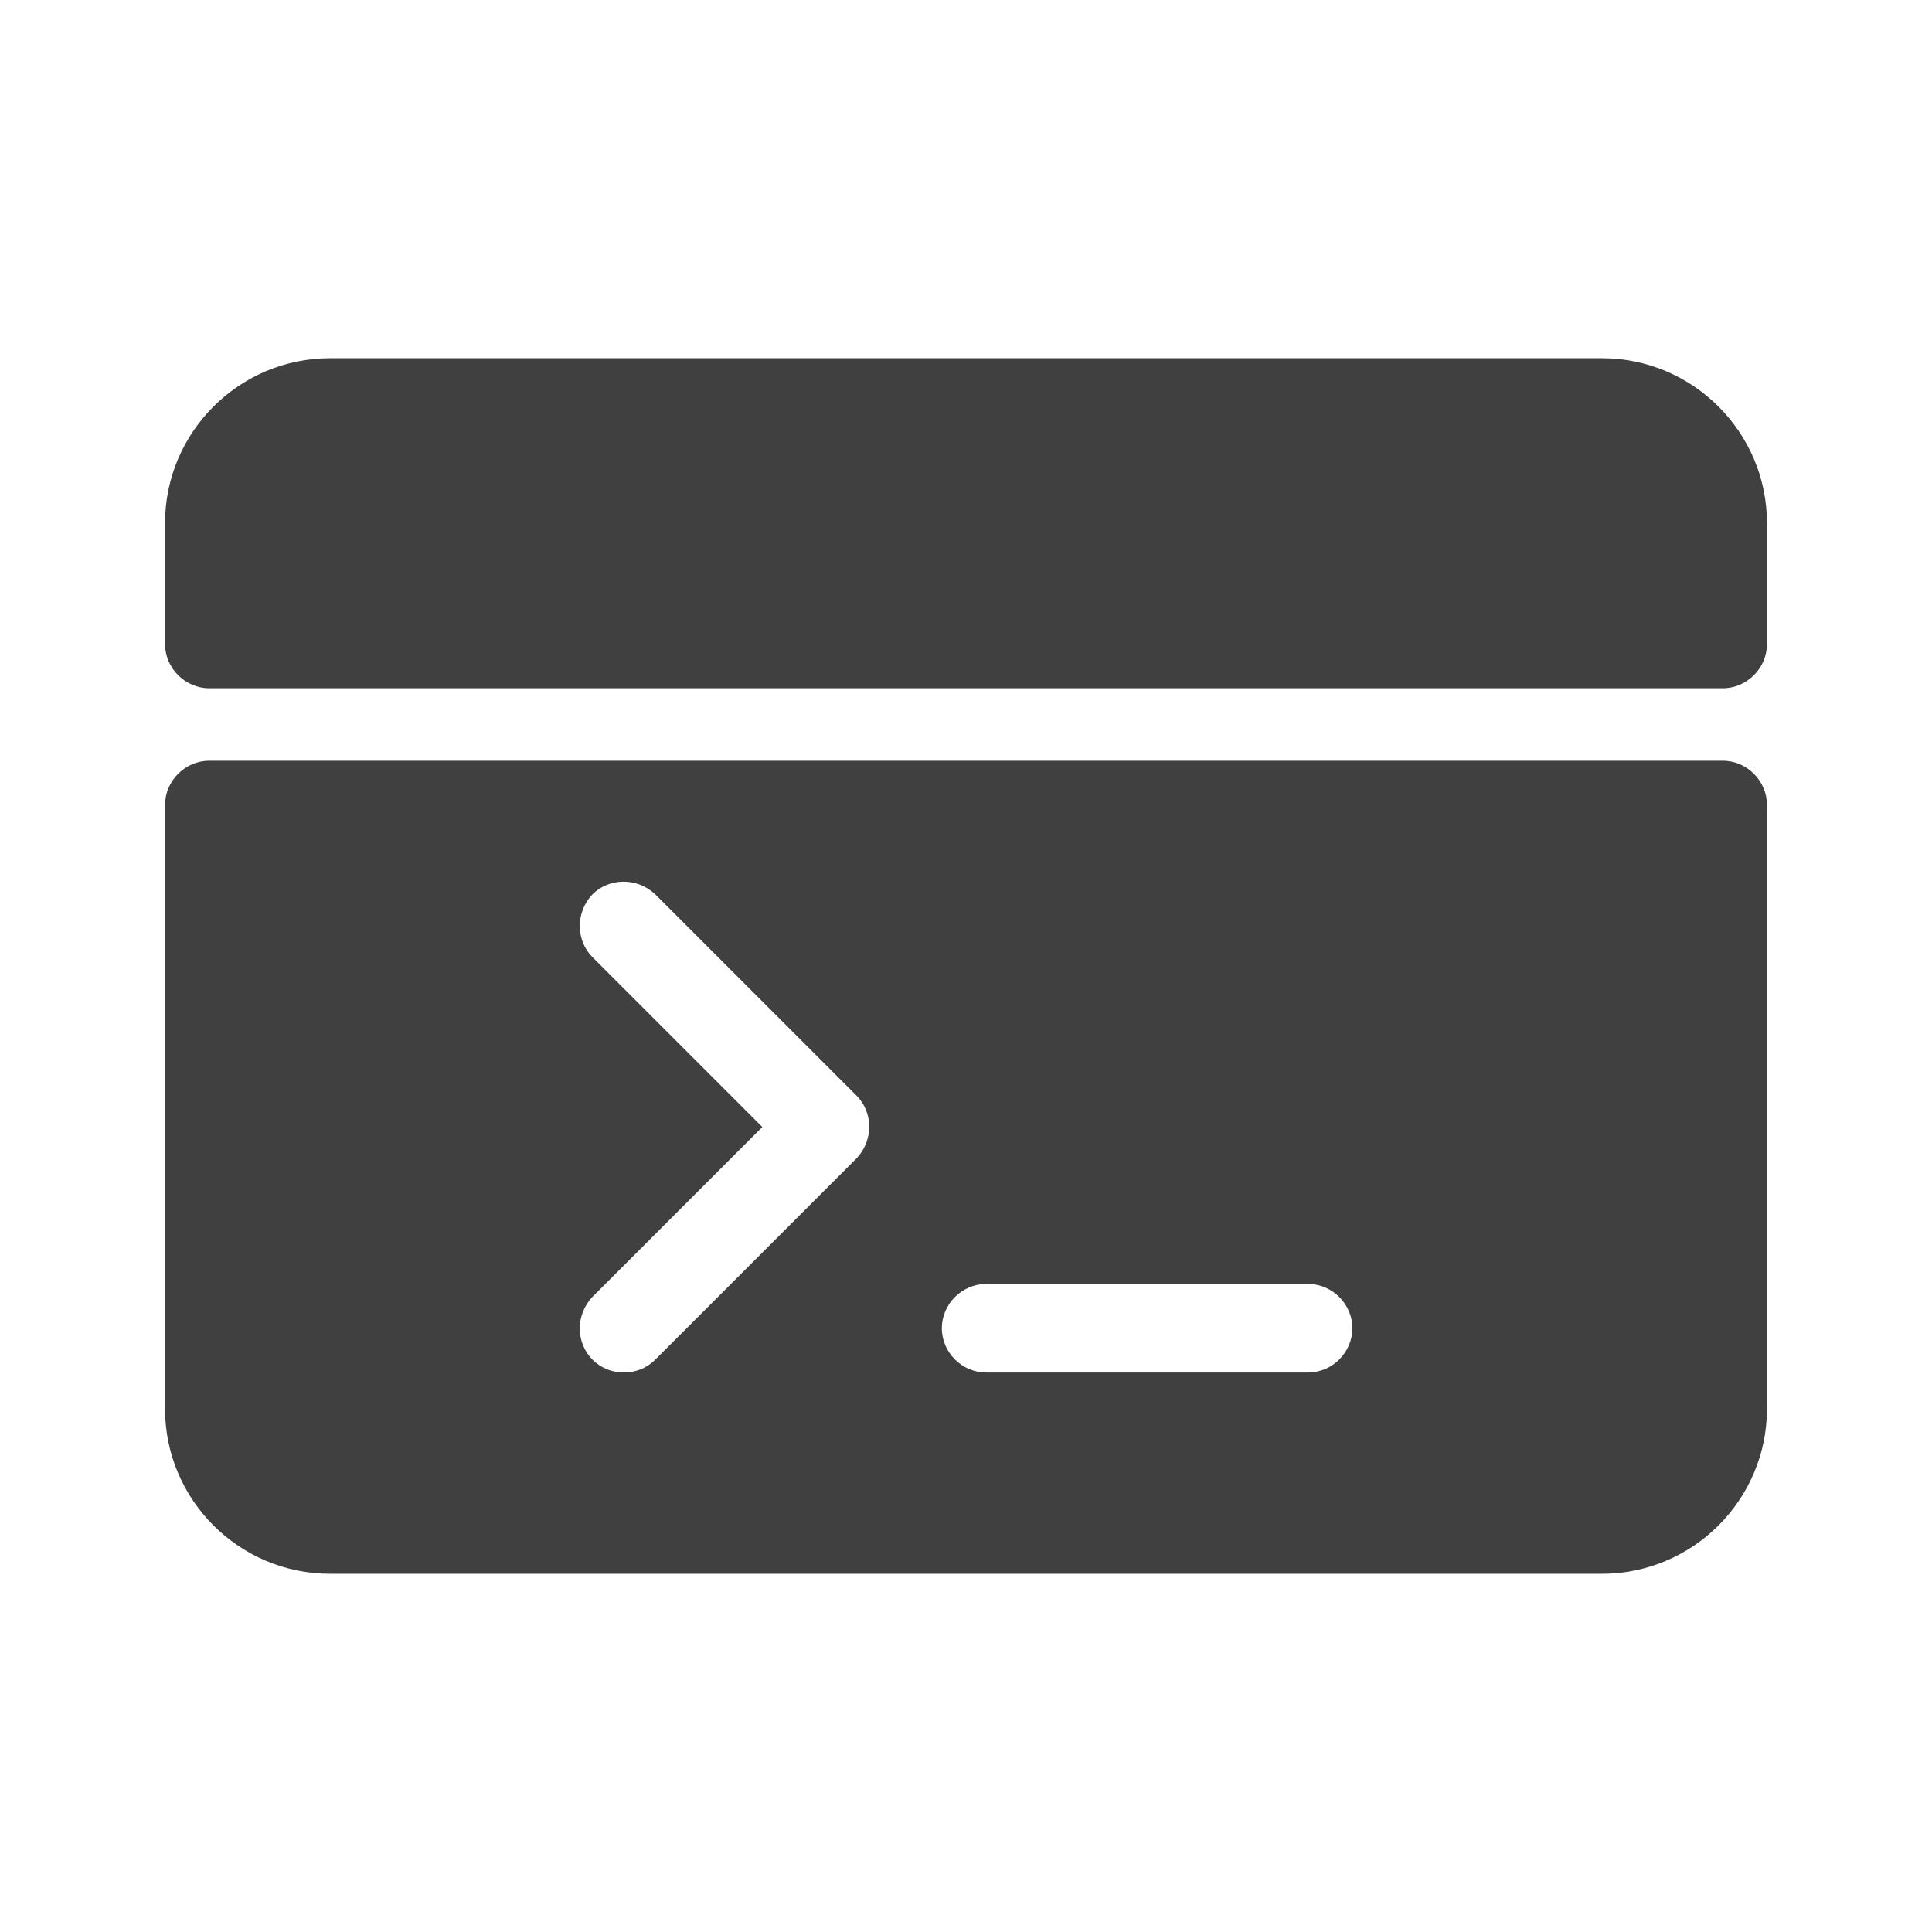 <?xml version="1.0" encoding="UTF-8"?>
<svg id="TF" xmlns="http://www.w3.org/2000/svg" viewBox="0 0 24 24">
  <path d="M19.9,4.45H4.1c-1.13,0-2.05.92-2.05,2.05v1.5c0,.3.25.55.55.55h18.8c.3,0,.55-.25.55-.55v-1.5c0-1.13-.92-2.05-2.05-2.05Z" style="fill: #404040; stroke-width: 0px;"/>
  <path d="M21.4,9.45H2.6c-.3,0-.55.25-.55.55v7.5c0,1.13.92,2.05,2.05,2.05h15.8c1.13,0,2.05-.92,2.05-2.05v-7.5c0-.3-.25-.55-.55-.55ZM10.64,14.39l-2.5,2.5c-.11.11-.25.16-.39.16s-.28-.05-.39-.16c-.21-.21-.21-.56,0-.78l2.11-2.11-2.11-2.11c-.21-.21-.21-.56,0-.78.21-.21.56-.21.78,0l2.5,2.5c.21.21.21.56,0,.78ZM16.25,17.05h-4c-.3,0-.55-.25-.55-.55s.25-.55.55-.55h4c.3,0,.55.25.55.55s-.25.55-.55.55Z" style="fill: #404040; stroke-width: 0px;"/>
</svg>